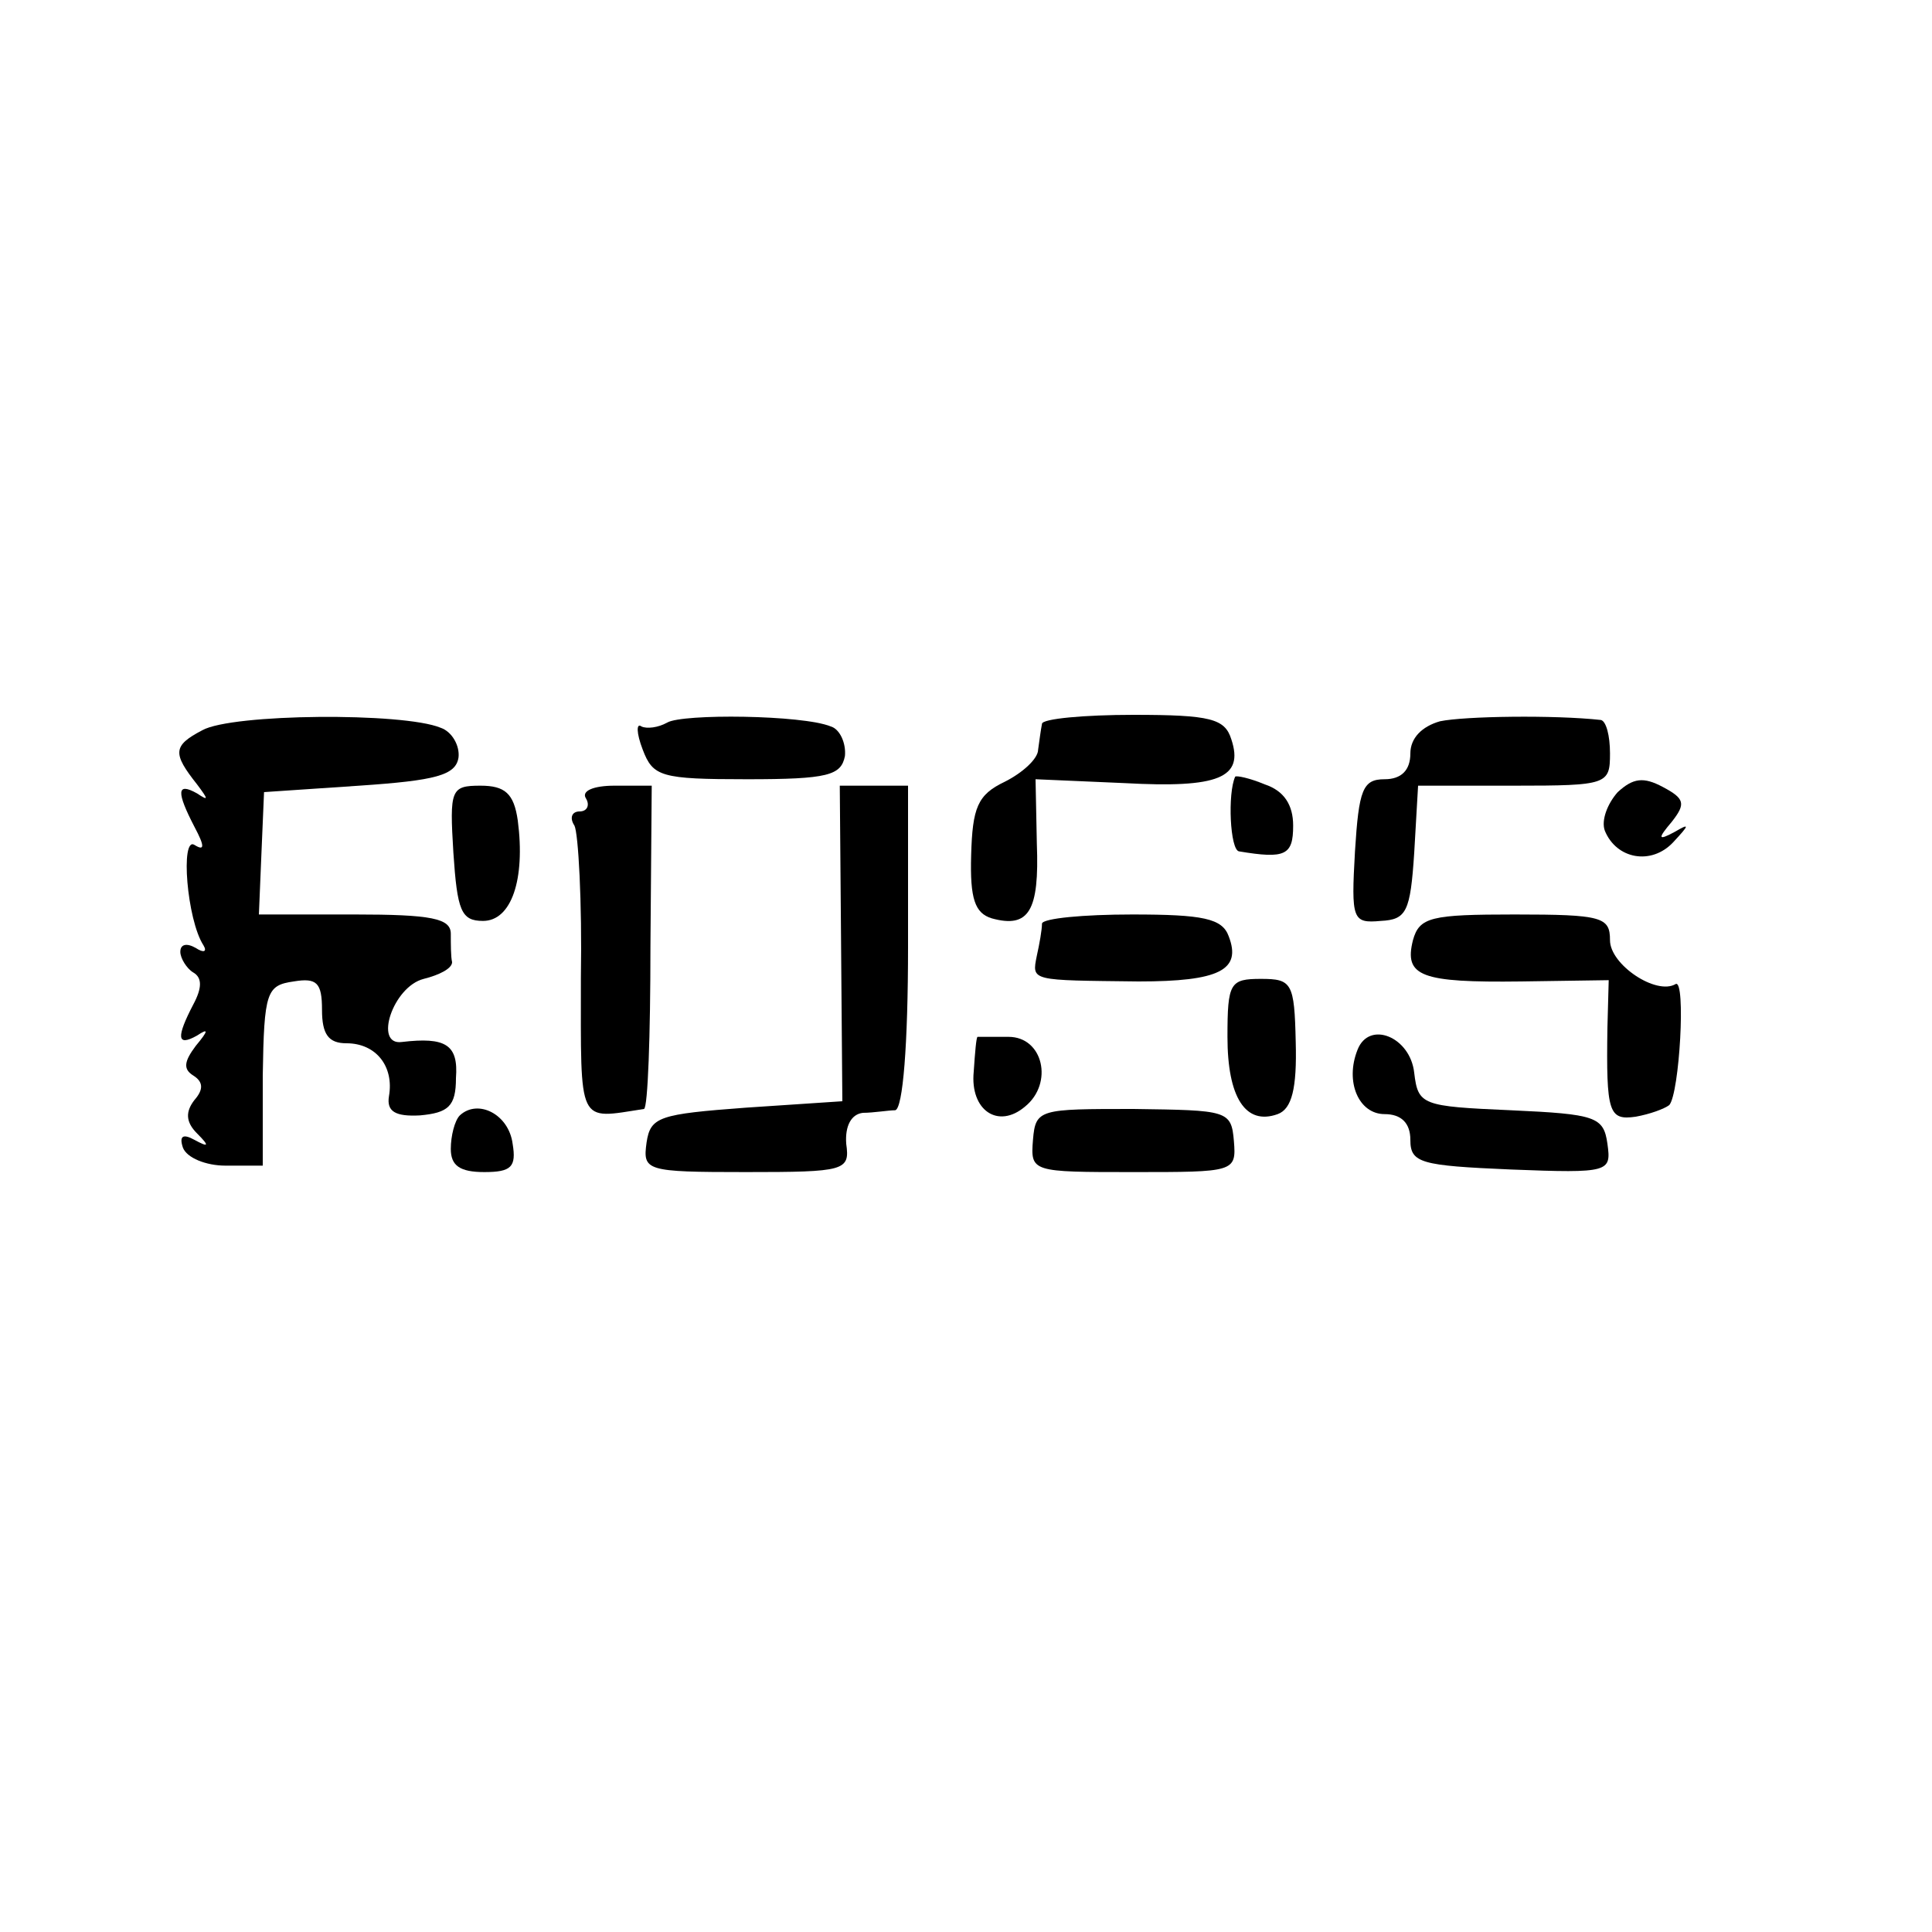 <?xml version="1.0" standalone="no"?>
<!DOCTYPE svg PUBLIC "-//W3C//DTD SVG 20010904//EN"
 "http://www.w3.org/TR/2001/REC-SVG-20010904/DTD/svg10.dtd">
<svg version="1.0" xmlns="http://www.w3.org/2000/svg"
 width="150pt" height="150pt" viewBox="0 0 150 150"
 preserveAspectRatio="xMidYMid meet">
<g transform="translate(0,150) scale(0.1,-0.1)"
fill="#000000" stroke="none">
<path d="M157 933 c-23 -12 -23 -18 -4 -42 9 -12 9 -13 0 -7 -16 9 -16 1 -2
-26 8 -15 8 -19 0 -14 -11 7 -6 -58 7 -78 3 -5 0 -6 -6 -2 -7 4 -12 3 -12 -3
0 -5 5 -13 10 -16 7 -4 7 -12 0 -25 -13 -25 -13 -33 3 -24 9 6 9 4 -1 -8 -9
-12 -10 -18 -2 -23 8 -5 8 -11 1 -19 -7 -9 -7 -17 2 -26 10 -10 9 -11 -2 -5
-9 5 -12 3 -9 -6 3 -8 18 -14 33 -14 l29 0 0 70 c1 65 3 70 24 73 18 3 22 -1
22 -22 0 -19 5 -26 19 -26 23 0 37 -18 33 -41 -2 -12 5 -16 24 -15 22 2 28 7
28 29 2 26 -8 32 -42 28 -22 -3 -7 43 17 49 12 3 22 8 22 13 -1 4 -1 14 -1 22
0 12 -15 15 -75 15 l-74 0 2 48 2 47 74 5 c59 4 75 8 77 22 1 9 -5 20 -14 23
-29 12 -162 11 -185 -2z"/>
<path d="M518 939 c-7 -4 -16 -5 -20 -3 -4 3 -4 -5 1 -18 8 -21 14 -23 81 -23
63 0 73 3 76 18 1 10 -4 21 -11 23 -22 9 -115 10 -127 3z"/>
<path d="M809 938 c-1 -5 -2 -13 -3 -20 0 -7 -12 -18 -26 -25 -21 -10 -25 -20
-26 -57 -1 -34 3 -45 16 -49 29 -8 37 6 35 58 l-1 50 69 -3 c73 -4 93 4 83 34
-5 16 -16 19 -76 19 -38 0 -71 -3 -71 -7z"/>
<path d="M1118 940 c-14 -4 -23 -13 -23 -25 0 -13 -7 -20 -20 -20 -17 0 -20
-8 -23 -56 -3 -53 -2 -56 20 -54 20 1 23 7 26 53 l3 52 75 0 c72 0 74 1 74 25
0 14 -3 25 -7 26 -36 4 -106 3 -125 -1z"/>
<path d="M959 897 c-6 -13 -4 -57 3 -58 36 -6 42 -3 42 20 0 16 -7 27 -22 32
-12 5 -22 7 -23 6z"/>
<path d="M1256 885 c-8 -9 -13 -22 -10 -30 9 -22 36 -27 53 -9 13 14 13 15 1
8 -13 -7 -13 -5 -2 8 11 14 10 18 -7 27 -15 8 -23 7 -35 -4z"/>
<path d="M352 838 c3 -45 6 -53 23 -53 22 0 33 32 27 78 -3 21 -10 27 -29 27
-23 0 -24 -3 -21 -52z"/>
<path d="M455 880 c3 -5 1 -10 -5 -10 -6 0 -8 -5 -4 -11 3 -6 6 -59 5 -118 0
-116 -3 -110 49 -102 3 1 5 57 5 126 l1 125 -29 0 c-16 0 -26 -4 -22 -10z"/>
<path d="M653 768 l1 -123 -75 -5 c-67 -5 -74 -7 -77 -27 -3 -22 -1 -23 77
-23 77 0 81 1 78 22 -1 14 4 23 13 24 8 0 20 2 25 2 6 1 10 51 10 127 l0 125
-27 0 -26 0 1 -122z"/>
<path d="M809 783 c0 -5 -2 -16 -4 -25 -4 -20 -5 -19 79 -20 63 0 80 9 70 35
-5 14 -20 17 -75 17 -38 0 -69 -3 -70 -7z"/>
<path d="M1097 770 c-7 -28 6 -33 84 -32 l68 1 -1 -37 c-1 -66 1 -72 22 -69
11 2 22 6 26 9 8 9 13 98 5 94 -15 -9 -51 15 -51 34 0 18 -6 20 -74 20 -65 0
-74 -2 -79 -20z"/>
<path d="M953 695 c0 -47 14 -69 39 -60 11 4 15 20 14 56 -1 46 -3 49 -27 49
-24 0 -26 -3 -26 -45z"/>
<path d="M759 695 c-1 0 -2 -12 -3 -27 -3 -30 19 -45 40 -27 22 18 14 54 -13
54 -13 0 -23 0 -24 0z"/>
<path d="M1054 685 c-10 -25 1 -50 21 -50 13 0 20 -7 20 -20 0 -18 8 -20 78
-23 77 -3 78 -2 75 20 -3 21 -9 23 -75 26 -69 3 -72 4 -75 29 -3 28 -35 41
-44 18z"/>
<path d="M357 634 c-4 -4 -7 -16 -7 -26 0 -13 7 -18 26 -18 21 0 25 4 22 22
-3 23 -27 35 -41 22z"/>
<path d="M802 615 c-2 -25 -1 -25 78 -25 78 0 80 0 78 24 -2 24 -5 24 -78 25
-73 0 -76 0 -78 -24z"/>
</g>
</svg>
